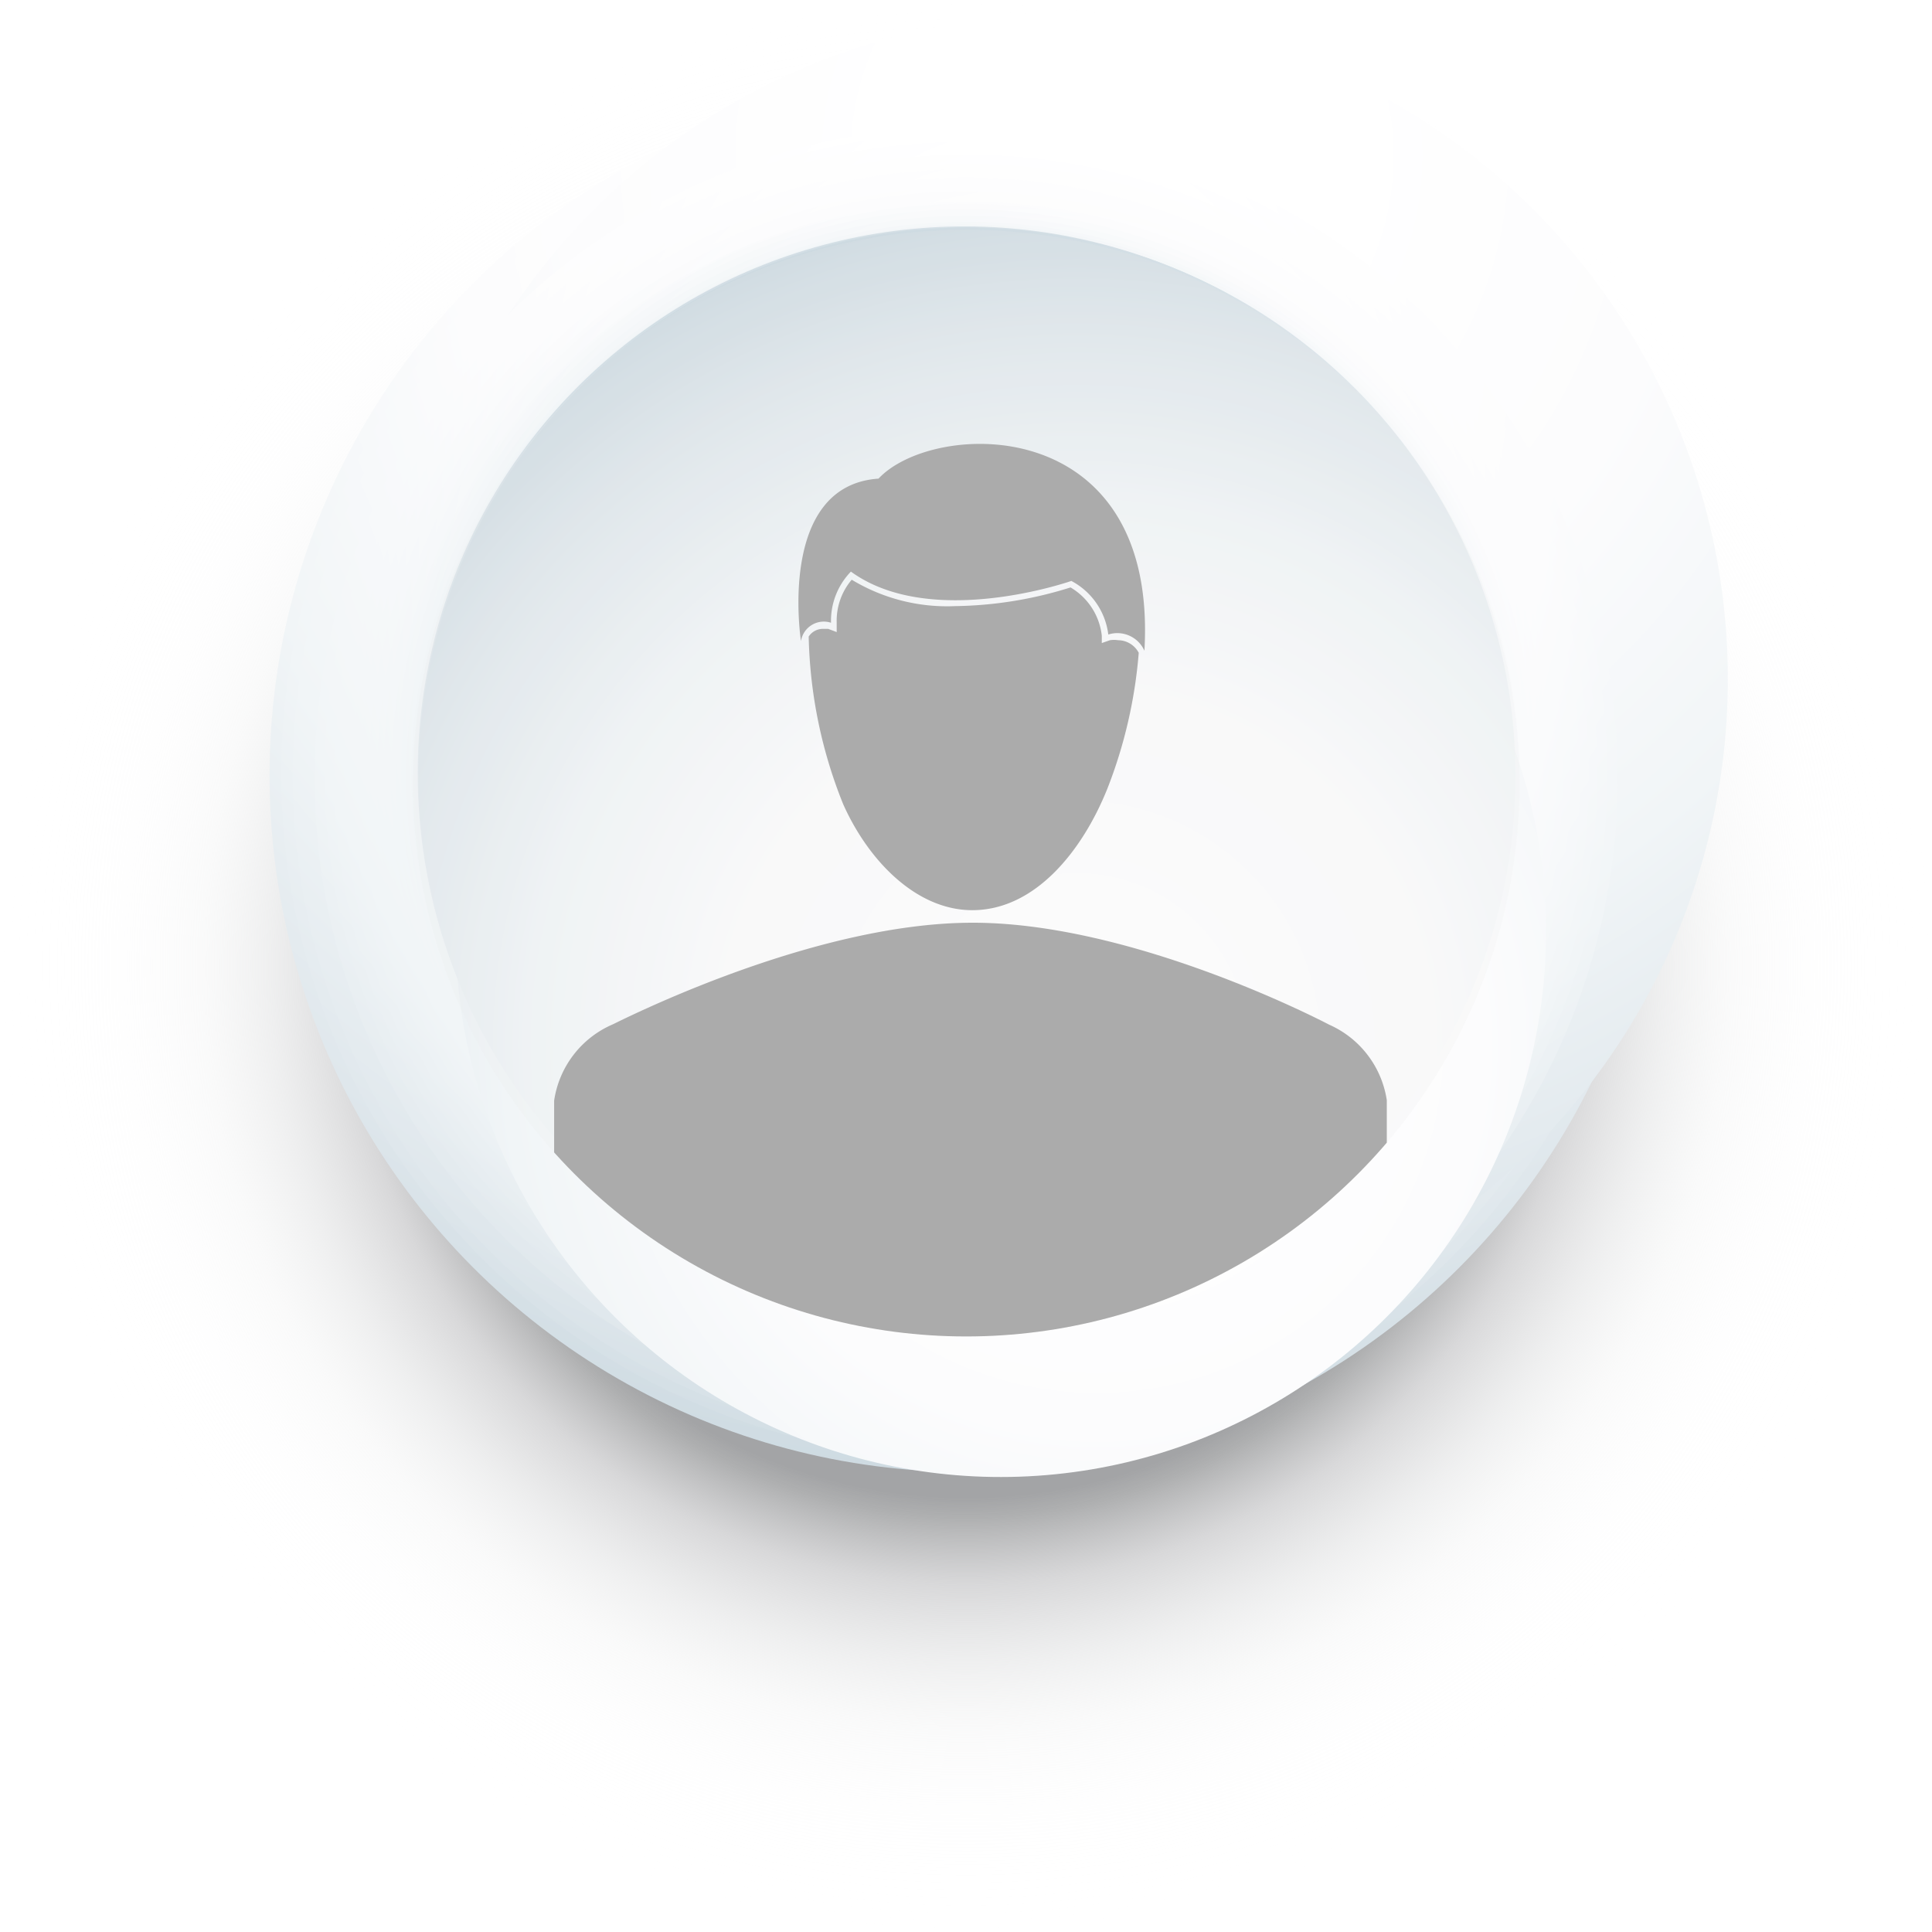 <svg xmlns="http://www.w3.org/2000/svg" xmlns:xlink="http://www.w3.org/1999/xlink" viewBox="0 0 47.59 47.59"><defs><style>.\37 979c8a6-f38f-478d-bb73-957cd4f3b794{fill:#e5e5e5;opacity:0.17;mix-blend-mode:multiply;}.\39 01e3210-400a-46e9-a3df-e0388fa6d820{isolation:isolate;}.\30 6a88147-ea56-4e64-83cf-aea6e0f397f8{fill:url(#1d9674d6-02ca-44dc-b40d-04dd0e9ca5ba);}.\31 f65bcb9-416b-4a22-b478-9ce0faa3eb13{fill:url(#c199523f-19cd-40de-8b4e-95e11093149c);}.a62d6734-32f5-4023-89f5-7fbbb50bdb34{fill:url(#a941f388-74be-427d-b12b-8c3c0cf0c43e);}.efc77fcf-3bdc-4634-99d7-2982af62b75b{fill:url(#945b8b56-272e-4780-ae6e-47d58738cee5);}.\37 62ee650-3eb0-4cf6-ae33-df45204d6ae4{fill:url(#79f3a65a-c05b-4a31-b36d-7bad25dbc18a);}.\39 e7ad00e-6de7-4ea0-a709-b0aee4ad64da{fill:url(#00bfbbf1-ccdb-4f6c-84e0-3ea52cef784b);}.ed41ec0f-0a57-4bb6-8ac7-142a7d8ffe7a{fill:url(#d9b797c4-086e-4b1e-abe6-64125cb0af98);}.\33 72037c0-5c27-4eb8-a490-861c44d83680{fill:url(#01761bdc-6271-4cd3-94cb-7dac74c4213c);}.\36 7a0bf27-ce19-4e1a-9647-b2e352162f59{fill:url(#3a8f58a0-4913-4c07-a518-216d94f93fae);}.\30 72fc303-6bd8-4a81-bbad-64cbf1f0f765{fill:url(#54396fe5-ffb8-4ffa-b59e-f49675e4b3eb);}.\33 b9e99f2-ff8e-4afb-a126-9882e328d245{fill:url(#d80627f9-a93e-41f9-b0a4-832c2bb64524);}.b3c077ce-7bf1-4bca-8719-d1e21cf91ff8{fill:url(#dc2dcefd-d5a8-4779-a417-1ad7538234dd);}.\33 9765603-3e28-4ea5-bad2-921e08780fef{fill:url(#e1301835-85a5-474a-acfd-ae608e3c976f);}.\31 8c85487-6025-4b0b-bd74-b864bbada692{fill:url(#45cca2a1-76a7-4422-bb7f-98a58f7a6589);}.\36 d1ba70a-9b6f-4d91-9520-4145719ee218{fill:url(#36ec3ed7-506c-42bc-b280-28a5060e2acb);}.\37 a4ec7ed-1e7f-42d5-a95b-011b151bfcb0{fill:url(#97ac294d-a698-472f-b51f-1c74d99f18bd);}.e5d68f08-5785-402c-a532-4d43b7e90090{fill:url(#52949c3a-28e7-447f-8bcf-4be828bec414);}.\38 44d95a8-391c-415f-9285-5b982922b082{fill:url(#b4f21693-65b5-4203-aa2e-3a0c9d5678b1);}.\36 27b1441-b732-45db-b4c4-853f0fe7479a{fill:url(#d394abe1-f5b3-41f8-9d5b-29ce2898898c);}.\35 d8e0665-a640-4132-bbdf-e8d97eac73b0{fill:url(#1480202f-d219-4dd8-b111-0671dccf8e70);}.\37 c6a5278-ccac-4d5d-a6d1-b71ff99cbb1e{fill:url(#1c1ef889-358e-4650-9fce-65f638e71356);}.\34 2af3e38-dae3-459e-9eaa-4de97e95327d{fill:url(#b352f91e-7bbe-4ec9-ba93-72283e78db85);}.\39 1db03a2-4c0b-462c-a934-15670880b20d{fill:url(#47f1c7e4-ed6b-4421-ab4c-21ab7b86b834);}.e36ecd99-d59a-4f01-9f0d-b62d83091616{fill:url(#679628f8-24fb-4675-8eff-17fccbf54d45);}.b288a624-0b0d-4410-a340-d6f3395ed38c{fill:url(#7bf017d8-24ee-4f5f-bbfe-2633ea24b598);}.\33 c5938cf-dfef-48ca-909f-d9dc663f4f05{fill:url(#1a20893f-637b-4887-ba7d-d27cc3d9aeda);}.\36 43c4c53-85aa-4719-aa1e-272073c54d61{fill:url(#da9b9a1d-4974-4126-8a43-f5bb17bef128);}.\30 275e878-6025-4033-918c-8785e945c54e{fill:url(#9a84eb3d-5e49-4ce4-9889-2299d32a1fcb);}.\38 b1bfd55-1ea6-432a-a4a6-ccf022b248b4{clip-path:url(#f5f21065-2001-4816-855f-278b1f47074e);}.\34 74a1392-4254-4eac-9dcb-d7a9ddd547d2{fill:#ababab;}</style><radialGradient id="1d9674d6-02ca-44dc-b40d-04dd0e9ca5ba" cx="23.8" cy="23.8" r="23.8" gradientUnits="userSpaceOnUse"><stop offset="0.55" stop-color="#a3a4a6"/><stop offset="0.57" stop-color="#a9aaab" stop-opacity="0.94"/><stop offset="0.64" stop-color="#c3c3c5" stop-opacity="0.65"/><stop offset="0.72" stop-color="#d8d9da" stop-opacity="0.42"/><stop offset="0.79" stop-color="#e9eaea" stop-opacity="0.24"/><stop offset="0.87" stop-color="#f5f5f6" stop-opacity="0.11"/><stop offset="0.94" stop-color="#fdfdfd" stop-opacity="0.03"/><stop offset="1" stop-color="#fff" stop-opacity="0"/></radialGradient><radialGradient id="c199523f-19cd-40de-8b4e-95e11093149c" cx="25.09" cy="2.82" r="42.13" gradientUnits="userSpaceOnUse"><stop offset="0.13" stop-color="#fff"/><stop offset="0.34" stop-color="#fcfcfd"/><stop offset="0.52" stop-color="#f1f5f7"/><stop offset="0.69" stop-color="#dfe7ec"/><stop offset="0.85" stop-color="#c6d5dd"/><stop offset="1" stop-color="#a8becb"/></radialGradient><radialGradient id="a941f388-74be-427d-b12b-8c3c0cf0c43e" cx="1014.1" cy="22.94" r="41.6" gradientTransform="translate(1.07 -22.06) rotate(1.25)" xlink:href="#c199523f-19cd-40de-8b4e-95e11093149c"/><radialGradient id="945b8b56-272e-4780-ae6e-47d58738cee5" cx="1014.16" cy="24.11" r="41.02" gradientTransform="translate(2.68 -44.84) rotate(2.54)" xlink:href="#c199523f-19cd-40de-8b4e-95e11093149c"/><radialGradient id="79f3a65a-c05b-4a31-b36d-7bad25dbc18a" cx="1014.21" cy="25.24" r="40.41" gradientTransform="translate(4.88 -68.35) rotate(3.87)" xlink:href="#c199523f-19cd-40de-8b4e-95e11093149c"/><radialGradient id="00bfbbf1-ccdb-4f6c-84e0-3ea52cef784b" cx="1014.26" cy="26.34" r="39.77" gradientTransform="translate(7.74 -92.58) rotate(5.25)" xlink:href="#c199523f-19cd-40de-8b4e-95e11093149c"/><radialGradient id="d9b797c4-086e-4b1e-abe6-64125cb0af98" cx="1014.32" cy="27.4" r="39.11" gradientTransform="translate(11.29 -117.52) rotate(6.68)" xlink:href="#c199523f-19cd-40de-8b4e-95e11093149c"/><radialGradient id="01761bdc-6271-4cd3-94cb-7dac74c4213c" cx="1014.37" cy="28.42" r="38.43" gradientTransform="translate(15.61 -143.15) rotate(8.15)" xlink:href="#c199523f-19cd-40de-8b4e-95e11093149c"/><radialGradient id="3a8f58a0-4913-4c07-a518-216d94f93fae" cx="1014.42" cy="29.41" r="37.73" gradientTransform="translate(20.75 -169.45) rotate(9.66)" xlink:href="#c199523f-19cd-40de-8b4e-95e11093149c"/><radialGradient id="54396fe5-ffb8-4ffa-b59e-f49675e4b3eb" cx="1014.47" cy="30.37" r="37.01" gradientTransform="translate(26.77 -196.39) rotate(11.22)" xlink:href="#c199523f-19cd-40de-8b4e-95e11093149c"/><radialGradient id="d80627f9-a93e-41f9-b0a4-832c2bb64524" cx="1014.51" cy="31.3" r="36.29" gradientTransform="translate(33.72 -223.92) rotate(12.83)" xlink:href="#c199523f-19cd-40de-8b4e-95e11093149c"/><radialGradient id="dc2dcefd-d5a8-4779-a417-1ad7538234dd" cx="1014.56" cy="32.21" r="35.56" gradientTransform="translate(41.67 -252) rotate(14.48)" xlink:href="#c199523f-19cd-40de-8b4e-95e11093149c"/><radialGradient id="e1301835-85a5-474a-acfd-ae608e3c976f" cx="1014.61" cy="33.08" r="34.83" gradientTransform="translate(50.66 -280.57) rotate(16.17)" xlink:href="#c199523f-19cd-40de-8b4e-95e11093149c"/><radialGradient id="45cca2a1-76a7-4422-bb7f-98a58f7a6589" cx="1014.65" cy="33.94" r="34.1" gradientTransform="translate(60.75 -309.57) rotate(17.91)" xlink:href="#c199523f-19cd-40de-8b4e-95e11093149c"/><radialGradient id="36ec3ed7-506c-42bc-b280-28a5060e2acb" cx="1014.7" cy="34.77" r="33.37" gradientTransform="translate(71.98 -338.91) rotate(19.68)" xlink:href="#c199523f-19cd-40de-8b4e-95e11093149c"/><radialGradient id="97ac294d-a698-472f-b51f-1c74d99f18bd" cx="1014.75" cy="35.58" r="32.65" gradientTransform="translate(84.39 -368.5) rotate(21.5)" xlink:href="#c199523f-19cd-40de-8b4e-95e11093149c"/><radialGradient id="52949c3a-28e7-447f-8bcf-4be828bec414" cx="1014.8" cy="36.37" r="31.94" gradientTransform="translate(98 -398.26) rotate(23.35)" xlink:href="#c199523f-19cd-40de-8b4e-95e11093149c"/><radialGradient id="b4f21693-65b5-4203-aa2e-3a0c9d5678b1" cx="1014.85" cy="37.15" r="31.24" gradientTransform="translate(112.83 -428.09) rotate(25.23)" xlink:href="#c199523f-19cd-40de-8b4e-95e11093149c"/><radialGradient id="d394abe1-f5b3-41f8-9d5b-29ce2898898c" cx="1014.9" cy="37.91" r="30.56" gradientTransform="translate(128.89 -457.86) rotate(27.14)" xlink:href="#c199523f-19cd-40de-8b4e-95e11093149c"/><radialGradient id="1480202f-d219-4dd8-b111-0671dccf8e70" cx="1014.95" cy="38.67" r="29.89" gradientTransform="translate(146.17 -487.48) rotate(29.08)" xlink:href="#c199523f-19cd-40de-8b4e-95e11093149c"/><radialGradient id="1c1ef889-358e-4650-9fce-65f638e71356" cx="1015" cy="39.42" r="29.25" gradientTransform="translate(164.66 -516.82) rotate(31.04)" xlink:href="#c199523f-19cd-40de-8b4e-95e11093149c"/><radialGradient id="b352f91e-7bbe-4ec9-ba93-72283e78db85" cx="1015.06" cy="40.16" r="28.63" gradientTransform="translate(184.32 -545.77) rotate(33.02)" xlink:href="#c199523f-19cd-40de-8b4e-95e11093149c"/><radialGradient id="47f1c7e4-ed6b-4421-ab4c-21ab7b86b834" cx="1015.12" cy="40.9" r="28.03" gradientTransform="translate(205.1 -574.21) rotate(35.01)" xlink:href="#c199523f-19cd-40de-8b4e-95e11093149c"/><radialGradient id="679628f8-24fb-4675-8eff-17fccbf54d45" cx="1015.18" cy="41.64" r="27.46" gradientTransform="translate(226.96 -602.02) rotate(37.01)" xlink:href="#c199523f-19cd-40de-8b4e-95e11093149c"/><radialGradient id="7bf017d8-24ee-4f5f-bbfe-2633ea24b598" cx="1015.24" cy="42.38" r="26.93" gradientTransform="translate(249.82 -629.11) rotate(39.02)" xlink:href="#c199523f-19cd-40de-8b4e-95e11093149c"/><radialGradient id="1a20893f-637b-4887-ba7d-d27cc3d9aeda" cx="1015.31" cy="43.13" r="26.43" gradientTransform="translate(273.6 -655.36) rotate(41.02)" xlink:href="#c199523f-19cd-40de-8b4e-95e11093149c"/><radialGradient id="da9b9a1d-4974-4126-8a43-f5bb17bef128" cx="1015.38" cy="43.88" r="25.97" gradientTransform="translate(298.2 -680.69) rotate(43.02)" xlink:href="#c199523f-19cd-40de-8b4e-95e11093149c"/><radialGradient id="9a84eb3d-5e49-4ce4-9889-2299d32a1fcb" cx="1015.45" cy="44.65" r="25.56" gradientTransform="translate(323.53 -705.01) rotate(45)" xlink:href="#c199523f-19cd-40de-8b4e-95e11093149c"/><clipPath id="f5f21065-2001-4816-855f-278b1f47074e" transform="translate(-988.95 -18.92)"><circle class="7979c8a6-f38f-478d-bb73-957cd4f3b794" cx="1012.75" cy="38.21" r="13.63"/></clipPath></defs><title>profile-icon</title><g class="901e3210-400a-46e9-a3df-e0388fa6d820"><g id="16d64191-20fc-4ad5-9c76-23642d702219" data-name="Layer 1"><circle class="06a88147-ea56-4e64-83cf-aea6e0f397f8" cx="23.8" cy="23.8" r="23.8"/><circle class="1f65bcb9-416b-4a22-b478-9ce0faa3eb13" cx="23.8" cy="19.1" r="17.16"/><circle class="a62d6734-32f5-4023-89f5-7fbbb50bdb34" cx="1012.75" cy="38.01" r="16.87" transform="translate(-989.54 3.16) rotate(-1.25)"/><circle class="efc77fcf-3bdc-4634-99d7-2982af62b75b" cx="1012.75" cy="38.01" r="16.59" transform="translate(-989.64 26) rotate(-2.54)"/><circle class="762ee650-3eb0-4cf6-ae33-df45204d6ae4" cx="1012.75" cy="38.01" r="16.32" transform="matrix(1, -0.07, 0.07, 1, -989.21, 49.61)"/><circle class="9e7ad00e-6de7-4ea0-a709-b0aee4ad64da" cx="1012.75" cy="38.01" r="16.05" transform="translate(-988.18 73.98) rotate(-5.25)"/><circle class="ed41ec0f-0a57-4bb6-8ac7-142a7d8ffe7a" cx="1012.75" cy="38.01" r="15.8" transform="translate(-986.5 99.12) rotate(-6.68)"/><circle class="372037c0-5c27-4eb8-a490-861c44d83680" cx="1012.75" cy="38.01" r="15.56" transform="translate(-984.12 125) rotate(-8.15)"/><circle class="67a0bf27-ce19-4e1a-9647-b2e352162f59" cx="1012.75" cy="38.01" r="15.33" transform="translate(-980.96 151.61) rotate(-9.66)"/><circle class="072fc303-6bd8-4a81-bbad-64cbf1f0f765" cx="1012.75" cy="38.01" r="15.11" transform="translate(-976.98 178.92) rotate(-11.22)"/><circle class="3b9e99f2-ff8e-4afb-a126-9882e328d245" cx="1012.75" cy="38.01" r="14.9" transform="translate(-972.11 206.9) rotate(-12.83)"/><circle class="b3c077ce-7bf1-4bca-8719-d1e21cf91ff8" cx="1012.75" cy="38.01" r="14.7" transform="translate(-966.29 235.5) rotate(-14.48)"/><circle class="39765603-3e28-4ea5-bad2-921e08780fef" cx="1012.75" cy="38.01" r="14.52" transform="translate(-959.46 264.67) rotate(-16.17)"/><circle class="18c85487-6025-4b0b-bd74-b864bbada692" cx="1012.75" cy="38.01" r="14.34" transform="translate(-951.57 294.33) rotate(-17.91)"/><circle class="6d1ba70a-9b6f-4d91-9520-4145719ee218" cx="1012.75" cy="38.01" r="14.19" transform="translate(-942.57 324.43) rotate(-19.68)"/><circle class="7a4ec7ed-1e7f-42d5-a95b-011b151bfcb0" cx="1012.75" cy="38.01" r="14.04" transform="translate(-932.42 354.87) rotate(-21.5)"/><circle class="e5d68f08-5785-402c-a532-4d43b7e90090" cx="1012.75" cy="38.01" r="13.91" transform="translate(-921.08 385.57) rotate(-23.35)"/><circle class="844d95a8-391c-415f-9285-5b982922b082" cx="1012.75" cy="38.01" r="13.8" transform="translate(-908.53 416.42) rotate(-25.23)"/><circle class="627b1441-b732-45db-b4c4-853f0fe7479a" cx="1012.75" cy="38.01" r="13.7" transform="translate(-894.75 447.32) rotate(-27.14)"/><circle class="5d8e0665-a640-4132-bbdf-e8d97eac73b0" cx="1012.75" cy="38.01" r="13.61" transform="translate(-879.74 478.15) rotate(-29.08)"/><circle class="7c6a5278-ccac-4d5d-a6d1-b71ff99cbb1e" cx="1012.75" cy="38.01" r="13.54" transform="translate(-863.5 508.79) rotate(-31.04)"/><circle class="42af3e38-dae3-459e-9eaa-4de97e95327d" cx="1012.75" cy="38.01" r="13.49" transform="translate(-846.07 539.14) rotate(-33.02)"/><circle class="91db03a2-4c0b-462c-a934-15670880b20d" cx="1012.75" cy="38.01" r="13.45" transform="matrix(0.82, -0.57, 0.57, 0.82, -827.47, 569.05)"/><circle class="e36ecd99-d59a-4f01-9f0d-b62d83091616" cx="1012.75" cy="38.01" r="13.43" transform="translate(-807.75 598.43) rotate(-37.01)"/><circle class="b288a624-0b0d-4410-a340-d6f3395ed38c" cx="1012.75" cy="38.01" r="13.43" transform="translate(-786.99 627.15) rotate(-39.02)"/><circle class="3c5938cf-dfef-48ca-909f-d9dc663f4f05" cx="1012.75" cy="38.01" r="13.44" transform="translate(-765.25 655.11) rotate(-41.02)"/><circle class="643c4c53-85aa-4719-aa1e-272073c54d61" cx="1012.75" cy="38.01" r="13.47" transform="translate(-742.61 682.21) rotate(-43.02)"/><circle class="0275e878-6025-4033-918c-8785e945c54e" cx="1012.75" cy="38.01" r="13.51" transform="translate(-719.18 708.36) rotate(-45)"/><circle class="7979c8a6-f38f-478d-bb73-957cd4f3b794" cx="23.8" cy="19.29" r="13.63"/><g class="8b1bfd55-1ea6-432a-a4a6-ccf022b248b4"><path class="474a1392-4254-4eac-9dcb-d7a9ddd547d2" d="M1016.49,34.69a0.65,0.65,0,0,0-.2,0l-0.2.07V34.58a1.58,1.58,0,0,0-.77-1.19,9.86,9.86,0,0,1-2.84.46h0a4.54,4.54,0,0,1-2.55-.65,1.56,1.56,0,0,0-.37,1.06l0,0.23-0.21-.08-0.13,0a0.42,0.42,0,0,0-.35.19v0a11.68,11.68,0,0,0,.85,4.13c0.62,1.39,1.8,2.61,3.18,2.61,1.54,0,2.71-1.45,3.33-3A11.74,11.74,0,0,0,1017,35,0.58,0.58,0,0,0,1016.49,34.69Z" transform="translate(-988.95 -18.92)"/><path class="474a1392-4254-4eac-9dcb-d7a9ddd547d2" d="M1015.34,33.23s-3.45,1.21-5.43-.23a1.74,1.74,0,0,0-.49,1.26,0.57,0.57,0,0,0-.74.45s-0.6-3.83,1.91-4c1.35-1.45,6.89-1.65,6.55,4.24a0.73,0.73,0,0,0-.89-0.4A1.73,1.73,0,0,0,1015.34,33.23Z" transform="translate(-988.95 -18.92)"/><path class="474a1392-4254-4eac-9dcb-d7a9ddd547d2" d="M1023.11,54.5l0-8.48a2.43,2.43,0,0,0-1.42-1.86h0s-4.86-2.57-8.92-2.51c-3.62.05-7.83,2.06-8.72,2.5a2.43,2.43,0,0,0-1.45,1.88l0,8.48h20.54Z" transform="translate(-988.95 -18.92)"/></g></g></g></svg>